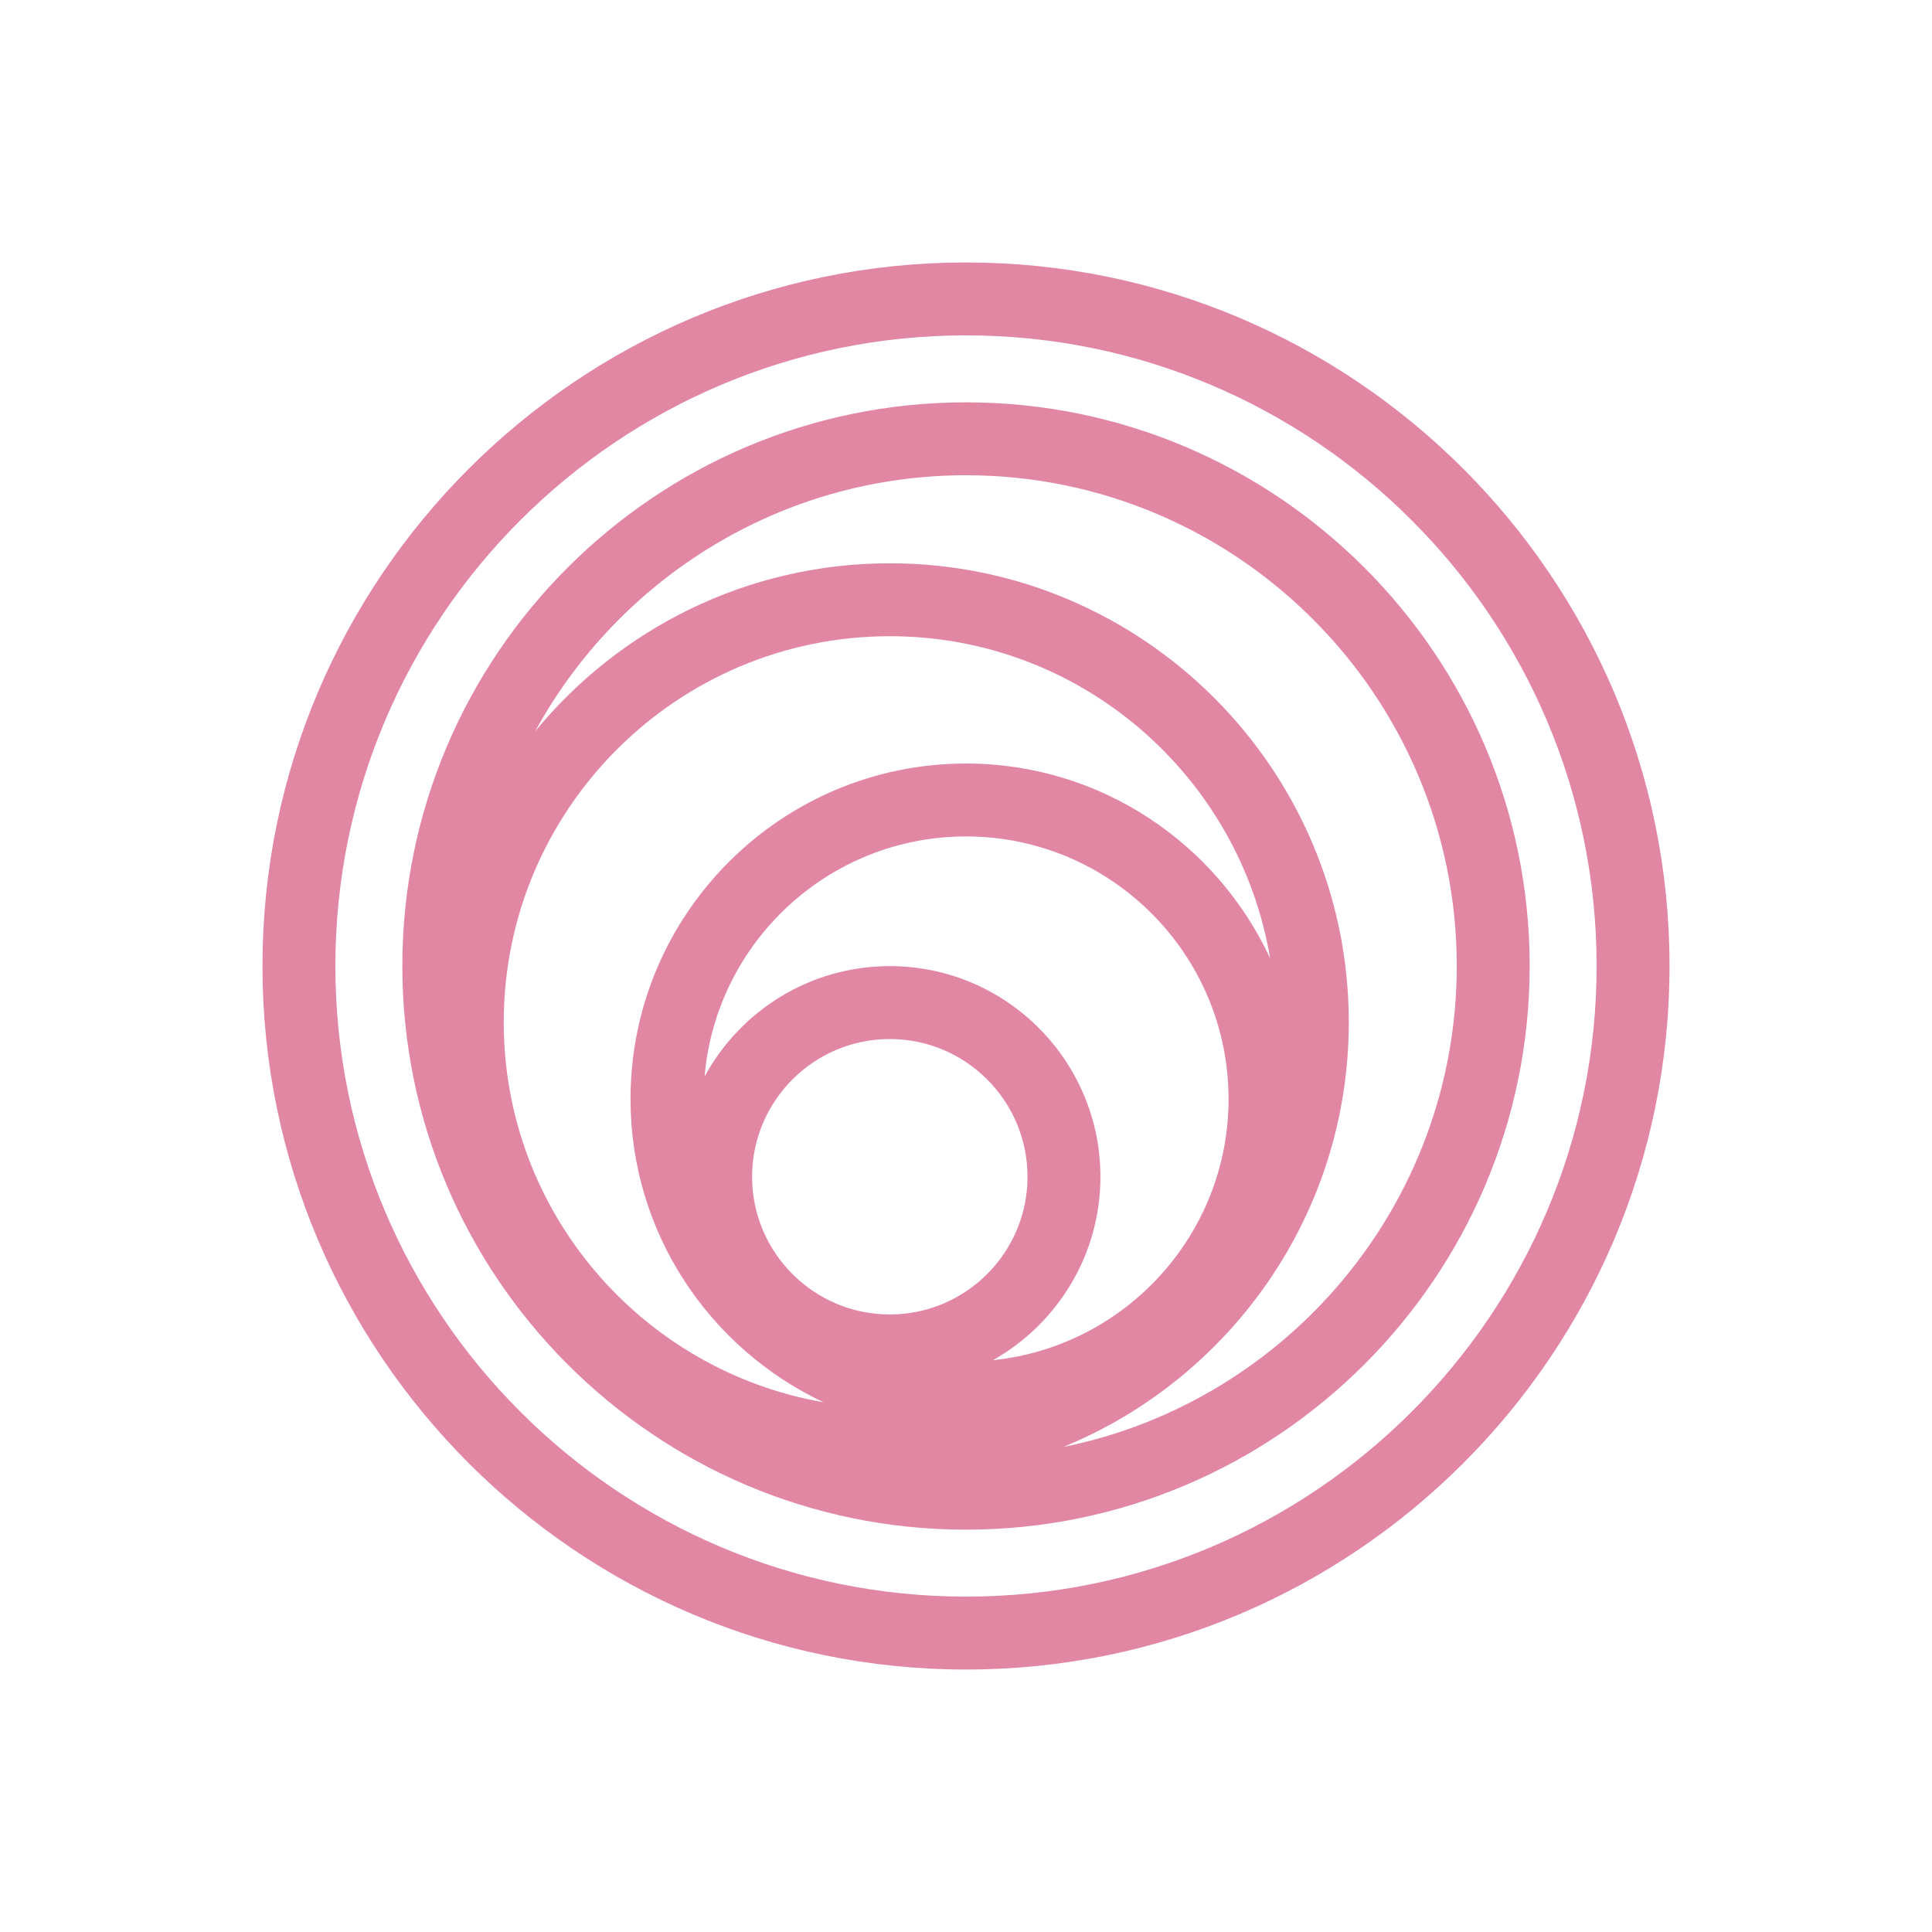 <?xml version="1.0" encoding="UTF-8" standalone="no"?>
<!DOCTYPE svg PUBLIC "-//W3C//DTD SVG 1.1//EN" "http://www.w3.org/Graphics/SVG/1.1/DTD/svg11.dtd">
<svg xmlns="http://www.w3.org/2000/svg" xmlns:xlink="http://www.w3.org/1999/xlink" version="1.1" width="300pt"
     height="300pt" viewBox="0 0 300 300">
    <g enable-background="new">
        <clipPath id="cp9">
            <path transform="matrix(1,0,0,-1,0,300)" d="M 0 300 L 300 300 L 300 0 L 0 0 Z "/>
        </clipPath>
        <g clip-path="url(#cp9)">
            <path transform="matrix(1,0,0,-1,165.112,224.686)"
                  d="M 0 0 C 25.972 10.652 44.328 36.183 44.328 65.947 C 44.328 105.245 12.354 137.218 -26.943 137.218 C -49.104 137.218 -68.931 127.046 -82.013 111.131 C -69.067 134.798 -43.937 150.89 -15.112 150.89 C 26.908 150.89 61.093 116.705 61.093 74.687 C 61.093 37.842 34.804 7.031 0 0 M -15.112 106.126 C -43.835 106.126 -67.204 82.758 -67.204 54.032 C -67.204 33.225 -54.911 15.28 -37.231 6.942 C -65.394 11.844 -86.893 36.404 -86.893 65.947 C -86.893 99.003 -59.999 125.896 -26.943 125.896 C 2.722 125.896 27.358 104.214 32.113 75.879 C 23.832 93.707 5.805 106.126 -15.112 106.126 M -48.328 41.959 C -48.328 53.752 -38.735 63.346 -26.943 63.346 C -15.152 63.346 -5.56 53.752 -5.56 41.959 C -5.56 30.17 -15.152 20.577 -26.943 20.577 C -38.735 20.577 -48.328 30.17 -48.328 41.959 M -10.92 13.48 C -.978 19.098 5.762 29.749 5.762 41.959 C 5.762 59.995 -8.909 74.667 -26.943 74.667 C -39.351 74.667 -50.165 67.722 -55.706 57.516 C -53.93 78.37 -36.417 94.805 -15.112 94.805 C 7.368 94.805 25.658 76.515 25.658 54.032 C 25.658 32.968 9.599 15.586 -10.92 13.48 M -15.112 162.211 C -63.373 162.211 -102.637 122.948 -102.637 74.687 C -102.637 26.426 -63.373 -12.838 -15.112 -12.838 C 33.151 -12.838 72.414 26.426 72.414 74.687 C 72.414 122.948 33.151 162.211 -15.112 162.211 "
                  fill="#E186A3"/>
            <path transform="matrix(1,0,0,-1,150,247.923)"
                  d="M 0 0 C -53.995 0 -97.923 43.929 -97.923 97.924 C -97.923 151.92 -53.995 195.847 0 195.847 C 53.994 195.847 97.923 151.92 97.923 97.924 C 97.923 43.929 53.994 0 0 0 M 0 207.168 C -60.236 207.168 -109.244 158.161 -109.244 97.924 C -109.244 37.686 -60.236 -11.321 0 -11.321 C 60.237 -11.321 109.244 37.686 109.244 97.924 C 109.244 158.161 60.237 207.168 0 207.168 "
                  fill="#E186A3"/>
        </g>
    </g>
</svg>
